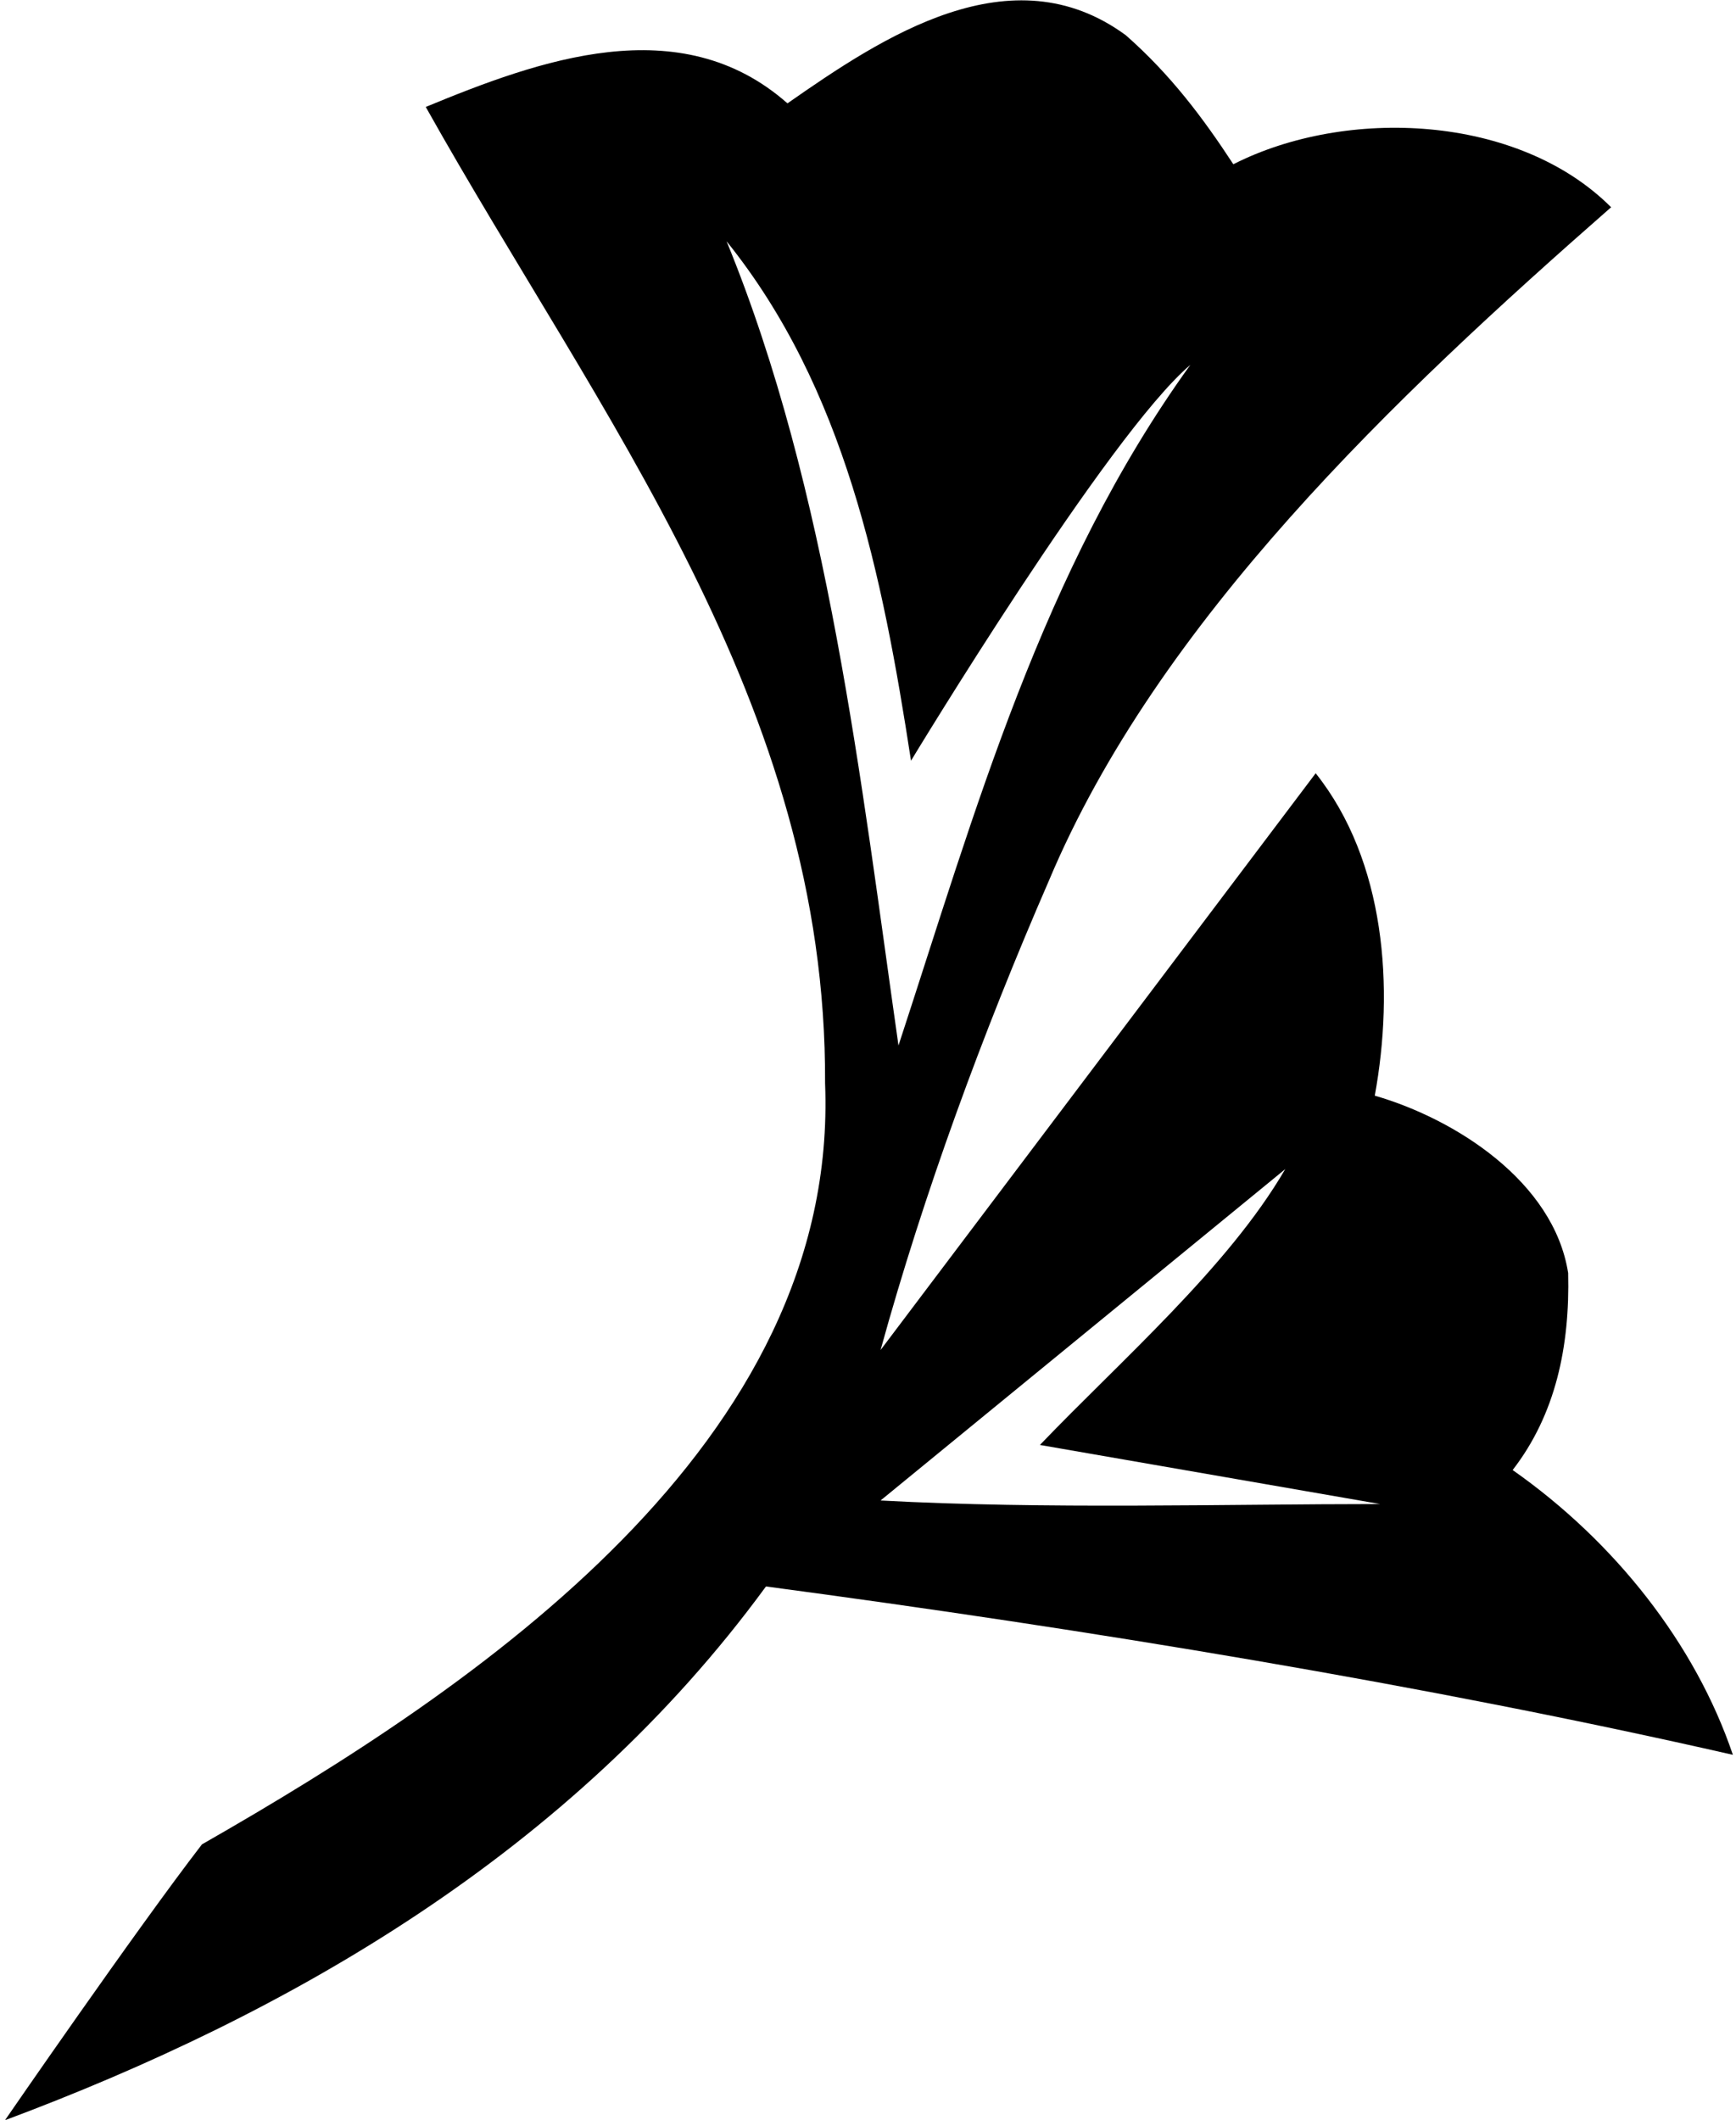 <?xml version="1.0" encoding="UTF-8"?>
<svg xmlns="http://www.w3.org/2000/svg" xmlns:xlink="http://www.w3.org/1999/xlink" width="444pt" height="542pt" viewBox="0 0 444 542" version="1.1">
<g id="surface1">
<path style=" stroke:none;fill-rule:nonzero;fill:rgb(0%,0%,0%);fill-opacity:1;" d="M 386.875 375.855 C 397.867 361.652 401.531 344.254 401.07 325.477 C 397.406 302.117 372.219 286.09 351.613 280.137 C 356.652 252.66 354.363 220.145 336.5 197.703 L 225.215 345.168 C 236.207 305.324 251.32 264.109 268.262 225.184 C 296.199 158.777 356.652 101.531 412.062 52.988 C 388.246 29.176 344.285 27.344 315.438 41.996 C 307.648 30.094 299.406 19.102 287.957 9.023 C 258.645 -12.5 225.672 9.484 201.402 26.426 C 173.922 2.156 137.746 15.438 108.891 27.344 C 153.316 106.57 211.477 179.844 211.02 276.93 C 214.684 368.984 122.176 431.266 51.648 471.566 C 34.703 493.551 1.27 542.094 1.27 542.094 C 73.629 515.07 145.988 473.855 195.906 405.621 C 278.34 416.609 364.895 430.809 443.203 448.668 C 433.59 420.277 412.98 394.172 386.875 375.855 Z M 185.832 61.691 C 216.059 99.242 225.672 146.871 233 194.5 C 233 194.5 283.379 111.148 304.441 93.289 C 266.434 145.957 249.488 207.32 229.797 267.316 C 220.18 199.992 211.934 125.348 185.832 61.691 Z M 225.215 383.641 L 328.715 298.918 C 314.059 324.105 286.578 347.914 265.973 369.441 L 352.984 384.551 C 313.145 384.551 267.352 385.93 225.215 383.641 "/>
</g>
</svg>
